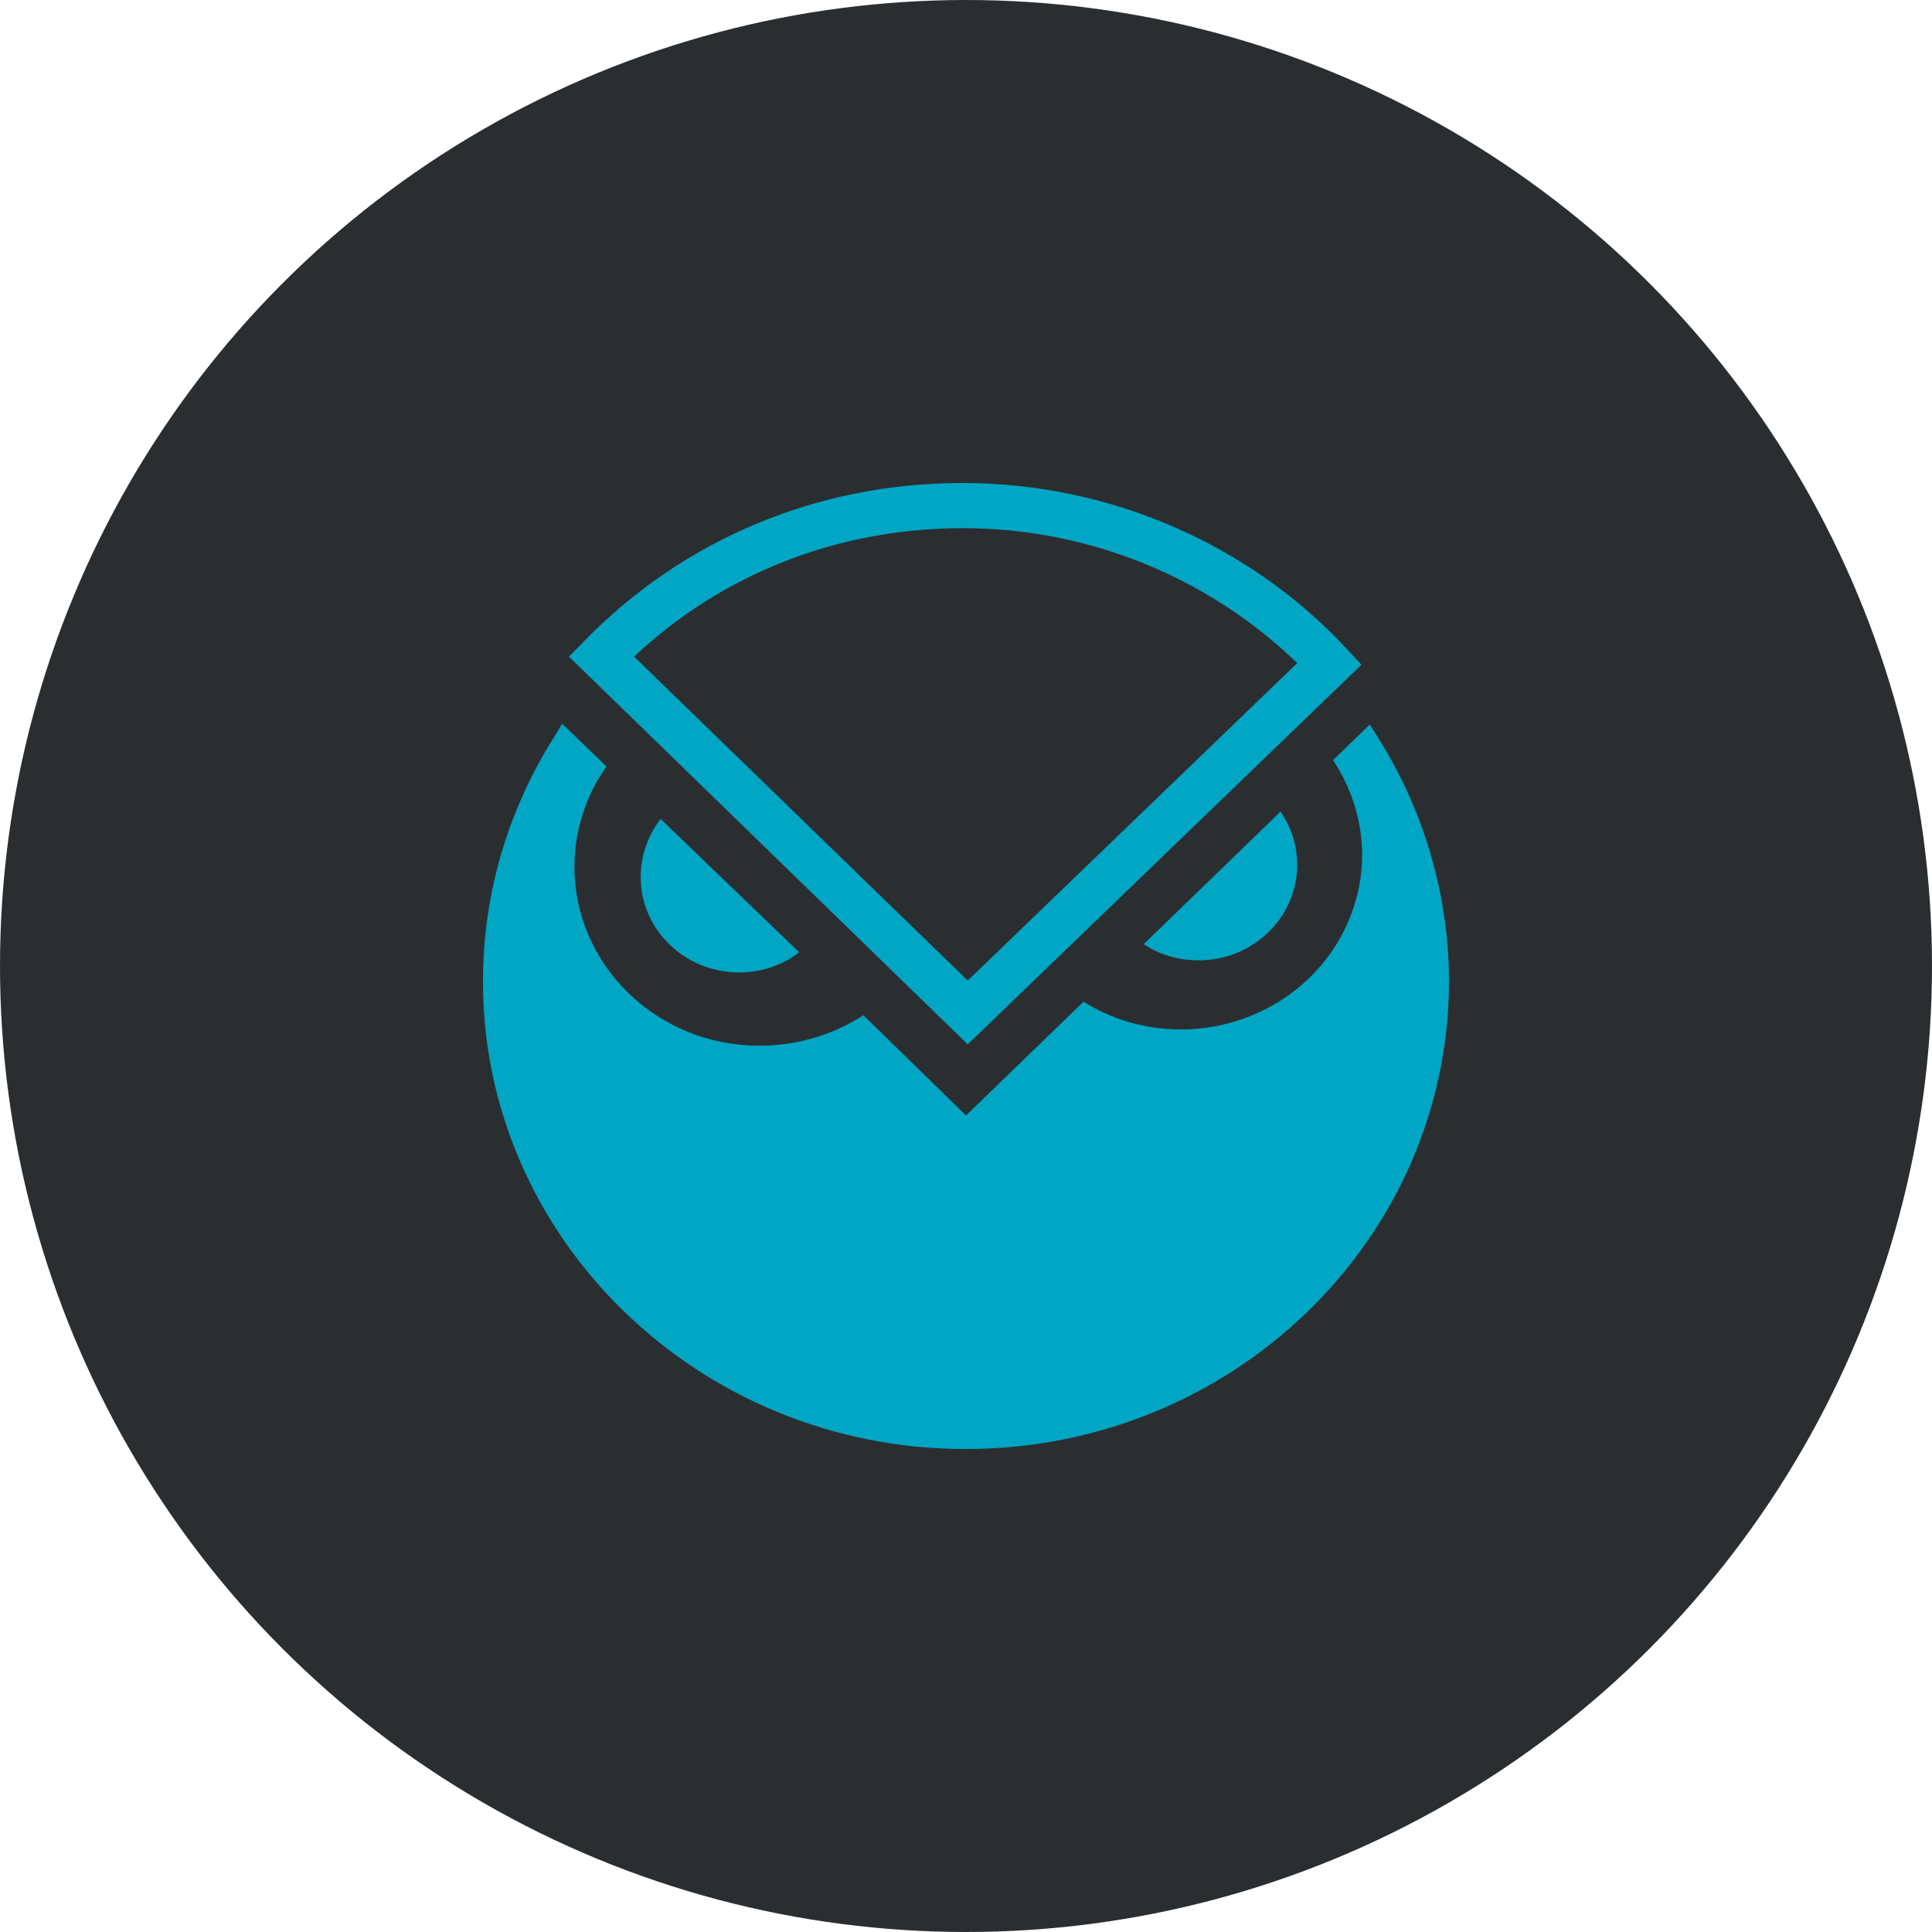<svg width="36" height="36" viewBox="0 0 36 36" fill="none" xmlns="http://www.w3.org/2000/svg">
<circle cx="18" cy="18" r="18" fill="#2B2E31"/>
<g clip-path="url(#clip0_4009_26519)">
<path d="M25.524 13.5L24.84 14.163C25.384 14.991 25.555 16.029 25.182 17.022C24.56 18.708 22.633 19.596 20.876 18.994C20.627 18.904 20.395 18.799 20.192 18.663L18 20.785L16.088 18.918C15.202 19.49 14.067 19.655 12.994 19.294C11.191 18.663 10.259 16.751 10.911 15.02C11.004 14.749 11.145 14.508 11.3 14.283L10.476 13.486L10.321 13.741C9.458 15.105 9.001 16.672 9 18.271C8.984 23.072 13.026 27 17.984 27H18C22.958 27 26.985 23.102 27 18.301C27 16.704 26.548 15.137 25.694 13.771L25.524 13.5Z" fill="#00A6C4"/>
<path d="M12.31 15.261C12.068 15.574 11.937 15.954 11.938 16.345C11.938 17.323 12.761 18.12 13.771 18.12C14.192 18.12 14.58 17.985 14.891 17.744L12.31 15.261Z" fill="#00A6C4"/>
<path d="M21.311 17.593C21.606 17.788 21.948 17.894 22.337 17.894C23.347 17.894 24.171 17.096 24.171 16.118C24.171 15.757 24.062 15.411 23.86 15.124L21.311 17.593Z" fill="#00A6C4"/>
<path d="M18.032 19.46L10.602 12.236L10.897 11.935C12.731 10.054 15.233 9 17.923 9H17.939C20.658 9 23.27 10.129 25.089 12.085L25.369 12.386L18.032 19.46ZM11.815 12.236L18.032 18.271L24.172 12.356C22.524 10.761 20.286 9.842 17.954 9.842H17.939C15.622 9.842 13.462 10.686 11.815 12.236Z" fill="#00A6C4"/>
</g>
<defs>
<clipPath id="clip0_4009_26519">
<rect width="18" height="18" fill="white" transform="translate(9 9)"/>
</clipPath>
</defs>
</svg>
